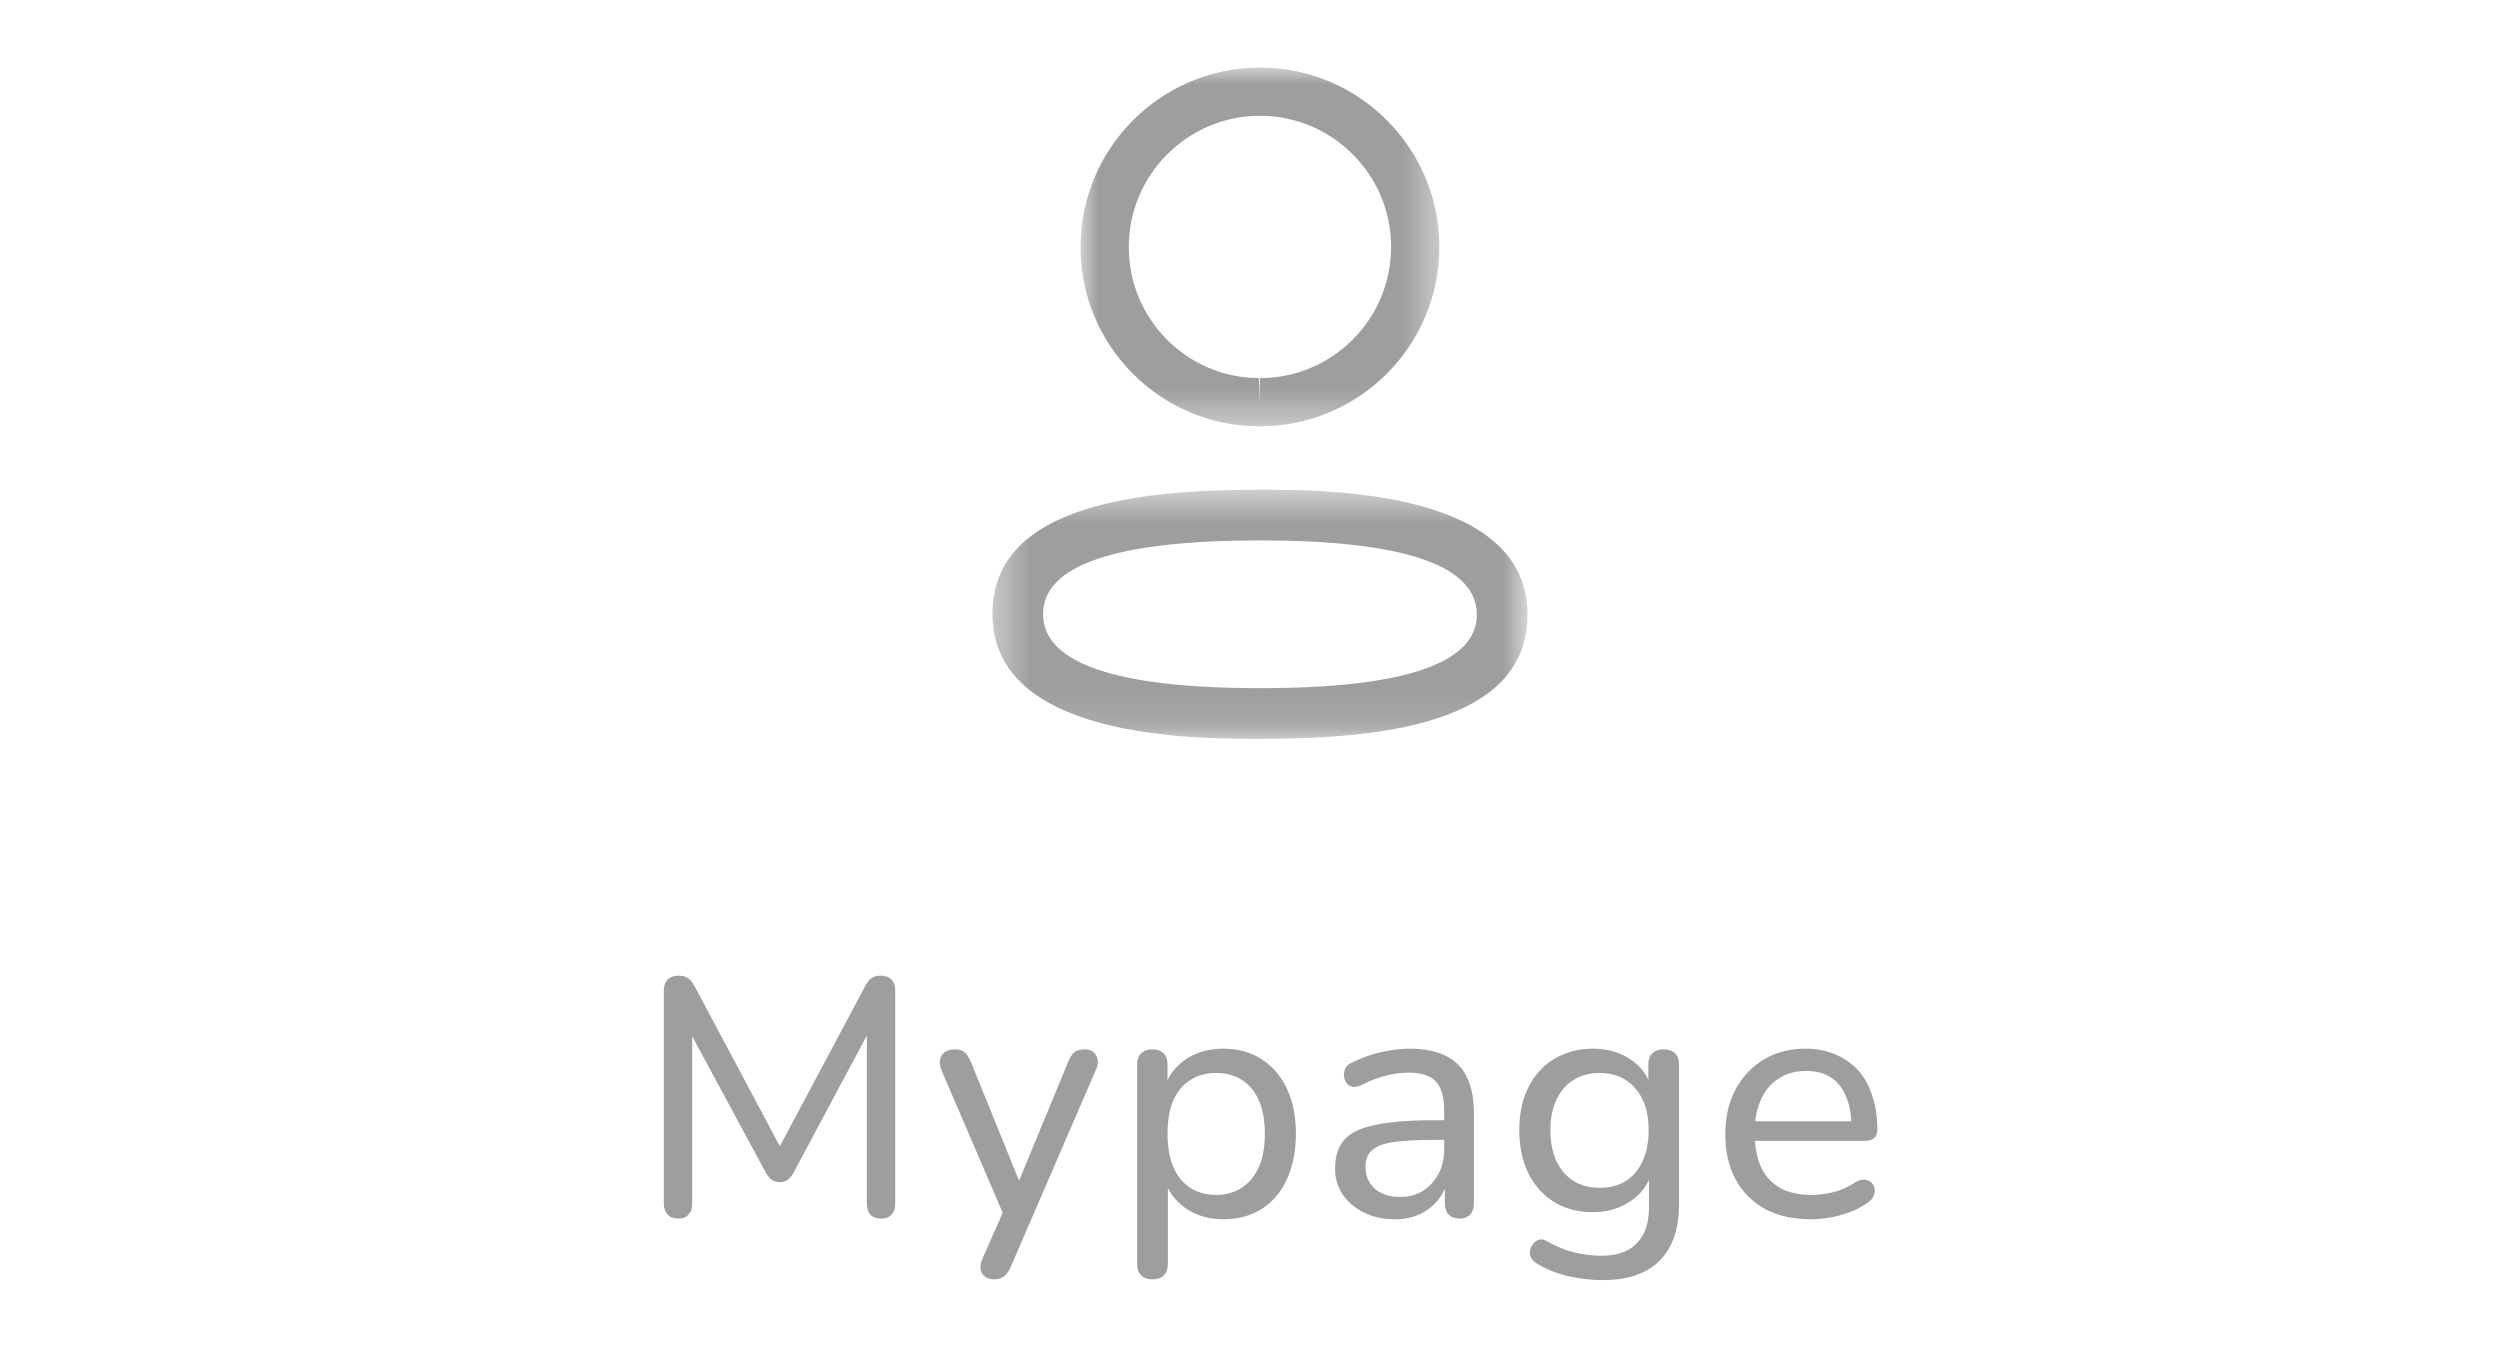 <svg width="74" height="40" viewBox="0 0 74 40" fill="none" xmlns="http://www.w3.org/2000/svg">
<mask id="mask0_285_197" style="mask-type:luminance" maskUnits="userSpaceOnUse" x="29" y="14" width="17" height="8">
<path fill-rule="evenodd" clip-rule="evenodd" d="M29.375 14.496H45.215V21.87H29.375V14.496Z" fill="white"/>
</mask>
<g mask="url(#mask0_285_197)">
<path fill-rule="evenodd" clip-rule="evenodd" d="M37.296 15.996C33.035 15.996 30.875 16.728 30.875 18.173C30.875 19.631 33.035 20.37 37.296 20.37C41.556 20.37 43.715 19.638 43.715 18.193C43.715 16.735 41.556 15.996 37.296 15.996ZM37.296 21.87C35.337 21.87 29.375 21.87 29.375 18.173C29.375 14.877 33.896 14.496 37.296 14.496C39.255 14.496 45.215 14.496 45.215 18.193C45.215 21.489 40.695 21.87 37.296 21.87Z" fill="#9E9E9E"/>
</g>
<mask id="mask1_285_197" style="mask-type:luminance" maskUnits="userSpaceOnUse" x="31" y="2" width="12" height="11">
<path fill-rule="evenodd" clip-rule="evenodd" d="M31.985 2H42.605V12.619H31.985V2Z" fill="white"/>
</mask>
<g mask="url(#mask1_285_197)">
<path fill-rule="evenodd" clip-rule="evenodd" d="M37.296 3.428C35.155 3.428 33.413 5.169 33.413 7.31C33.406 9.444 35.135 11.184 37.267 11.192L37.296 11.906V11.192C39.436 11.192 41.177 9.45 41.177 7.31C41.177 5.169 39.436 3.428 37.296 3.428ZM37.296 12.619H37.264C34.342 12.61 31.975 10.227 31.985 7.307C31.985 4.382 34.367 2 37.296 2C40.224 2 42.605 4.382 42.605 7.31C42.605 10.238 40.224 12.619 37.296 12.619Z" fill="#9E9E9E"/>
</g>
<path d="M20.069 36.07C19.936 36.07 19.833 36.03 19.759 35.95C19.686 35.87 19.649 35.763 19.649 35.63V29.32C19.649 29.18 19.686 29.073 19.759 29C19.839 28.92 19.946 28.88 20.079 28.88C20.199 28.88 20.293 28.903 20.359 28.95C20.433 28.997 20.499 29.077 20.559 29.19L23.239 34.22H22.929L25.609 29.19C25.669 29.077 25.733 28.997 25.799 28.95C25.866 28.903 25.959 28.88 26.079 28.88C26.213 28.88 26.316 28.92 26.389 29C26.463 29.073 26.499 29.18 26.499 29.32V35.63C26.499 35.763 26.463 35.87 26.389 35.95C26.323 36.03 26.219 36.07 26.079 36.07C25.939 36.07 25.833 36.03 25.759 35.95C25.693 35.87 25.659 35.763 25.659 35.63V30.24H25.879L23.479 34.73C23.426 34.817 23.369 34.883 23.309 34.93C23.256 34.97 23.179 34.99 23.079 34.99C22.986 34.99 22.906 34.967 22.839 34.92C22.779 34.873 22.726 34.81 22.679 34.73L20.249 30.23H20.489V35.63C20.489 35.763 20.453 35.87 20.379 35.95C20.313 36.03 20.209 36.07 20.069 36.07ZM29.413 37.87C29.307 37.87 29.217 37.84 29.143 37.78C29.077 37.727 29.037 37.65 29.023 37.55C29.017 37.457 29.037 37.357 29.083 37.25L29.763 35.71V36.09L27.873 31.69C27.827 31.577 27.81 31.473 27.823 31.38C27.837 31.287 27.88 31.21 27.953 31.15C28.033 31.09 28.14 31.06 28.273 31.06C28.387 31.06 28.477 31.087 28.543 31.14C28.61 31.193 28.673 31.287 28.733 31.42L30.303 35.29H30.023L31.623 31.42C31.677 31.287 31.74 31.193 31.813 31.14C31.887 31.087 31.987 31.06 32.113 31.06C32.227 31.06 32.313 31.09 32.373 31.15C32.44 31.21 32.48 31.287 32.493 31.38C32.507 31.473 32.487 31.573 32.433 31.68L29.913 37.51C29.847 37.65 29.777 37.743 29.703 37.79C29.637 37.843 29.54 37.87 29.413 37.87ZM34.109 37.87C33.969 37.87 33.859 37.83 33.779 37.75C33.699 37.67 33.659 37.557 33.659 37.41V31.52C33.659 31.367 33.699 31.253 33.779 31.18C33.859 31.1 33.969 31.06 34.109 31.06C34.256 31.06 34.366 31.1 34.439 31.18C34.519 31.253 34.559 31.367 34.559 31.52V32.43L34.449 32.25C34.556 31.883 34.766 31.59 35.079 31.37C35.393 31.15 35.769 31.04 36.209 31.04C36.643 31.04 37.019 31.143 37.339 31.35C37.659 31.55 37.909 31.84 38.089 32.22C38.269 32.593 38.359 33.04 38.359 33.56C38.359 34.073 38.269 34.523 38.089 34.91C37.916 35.29 37.666 35.583 37.339 35.79C37.019 35.99 36.643 36.09 36.209 36.09C35.776 36.09 35.403 35.98 35.089 35.76C34.776 35.54 34.566 35.25 34.459 34.89H34.569V37.41C34.569 37.557 34.529 37.67 34.449 37.75C34.369 37.83 34.256 37.87 34.109 37.87ZM35.999 35.37C36.286 35.37 36.536 35.3 36.749 35.16C36.969 35.02 37.139 34.817 37.259 34.55C37.379 34.283 37.439 33.953 37.439 33.56C37.439 32.973 37.309 32.527 37.049 32.22C36.789 31.913 36.439 31.76 35.999 31.76C35.706 31.76 35.449 31.83 35.229 31.97C35.016 32.103 34.849 32.303 34.729 32.57C34.616 32.837 34.559 33.167 34.559 33.56C34.559 34.147 34.689 34.597 34.949 34.91C35.209 35.217 35.559 35.37 35.999 35.37ZM41.278 36.09C40.945 36.09 40.642 36.023 40.368 35.89C40.102 35.757 39.892 35.577 39.738 35.35C39.592 35.123 39.518 34.87 39.518 34.59C39.518 34.23 39.608 33.947 39.788 33.74C39.968 33.533 40.272 33.387 40.698 33.3C41.125 33.207 41.698 33.16 42.418 33.16H42.888V33.74H42.438C41.925 33.74 41.518 33.763 41.218 33.81C40.925 33.857 40.718 33.94 40.598 34.06C40.478 34.173 40.418 34.333 40.418 34.54C40.418 34.8 40.508 35.013 40.688 35.18C40.875 35.347 41.128 35.43 41.448 35.43C41.702 35.43 41.925 35.37 42.118 35.25C42.312 35.123 42.465 34.957 42.578 34.75C42.692 34.537 42.748 34.293 42.748 34.02V32.87C42.748 32.477 42.668 32.193 42.508 32.02C42.348 31.84 42.078 31.75 41.698 31.75C41.478 31.75 41.252 31.78 41.018 31.84C40.785 31.9 40.542 31.993 40.288 32.12C40.188 32.167 40.102 32.183 40.028 32.17C39.955 32.15 39.895 32.11 39.848 32.05C39.808 31.983 39.785 31.913 39.778 31.84C39.778 31.76 39.795 31.683 39.828 31.61C39.868 31.537 39.935 31.483 40.028 31.45C40.322 31.303 40.612 31.2 40.898 31.14C41.192 31.073 41.465 31.04 41.718 31.04C42.152 31.04 42.508 31.11 42.788 31.25C43.068 31.383 43.278 31.593 43.418 31.88C43.558 32.16 43.628 32.52 43.628 32.96V35.6C43.628 35.753 43.592 35.87 43.518 35.95C43.445 36.03 43.338 36.07 43.198 36.07C43.065 36.07 42.958 36.03 42.878 35.95C42.805 35.87 42.768 35.753 42.768 35.6V34.89H42.858C42.805 35.137 42.705 35.35 42.558 35.53C42.412 35.71 42.228 35.85 42.008 35.95C41.795 36.043 41.552 36.09 41.278 36.09ZM47.45 37.89C47.09 37.89 46.74 37.85 46.401 37.77C46.067 37.69 45.764 37.567 45.49 37.4C45.404 37.347 45.344 37.283 45.31 37.21C45.284 37.143 45.277 37.073 45.291 37C45.31 36.927 45.344 36.86 45.391 36.8C45.444 36.747 45.504 36.71 45.571 36.69C45.644 36.677 45.717 36.693 45.791 36.74C46.084 36.907 46.364 37.02 46.63 37.08C46.897 37.14 47.151 37.17 47.391 37.17C47.864 37.17 48.217 37.047 48.45 36.8C48.691 36.56 48.81 36.207 48.81 35.74V34.66H48.901C48.807 35.033 48.597 35.33 48.27 35.55C47.95 35.77 47.577 35.88 47.151 35.88C46.711 35.88 46.327 35.78 46.001 35.58C45.674 35.373 45.42 35.09 45.24 34.73C45.06 34.363 44.971 33.94 44.971 33.46C44.971 33.093 45.02 32.763 45.12 32.47C45.227 32.17 45.374 31.917 45.56 31.71C45.754 31.497 45.984 31.333 46.251 31.22C46.517 31.1 46.817 31.04 47.151 31.04C47.584 31.04 47.961 31.15 48.281 31.37C48.6 31.59 48.807 31.887 48.901 32.26L48.791 32.4V31.52C48.791 31.367 48.831 31.253 48.91 31.18C48.99 31.1 49.104 31.06 49.251 31.06C49.391 31.06 49.501 31.1 49.581 31.18C49.66 31.253 49.7 31.367 49.7 31.52V35.62C49.7 36.373 49.507 36.94 49.12 37.32C48.74 37.7 48.184 37.89 47.45 37.89ZM47.35 35.16C47.651 35.16 47.907 35.093 48.12 34.96C48.34 34.82 48.507 34.623 48.62 34.37C48.74 34.11 48.8 33.807 48.8 33.46C48.8 32.933 48.67 32.52 48.41 32.22C48.151 31.913 47.797 31.76 47.35 31.76C47.05 31.76 46.791 31.83 46.571 31.97C46.357 32.103 46.191 32.297 46.071 32.55C45.95 32.803 45.891 33.107 45.891 33.46C45.891 33.98 46.02 34.393 46.281 34.7C46.547 35.007 46.904 35.16 47.35 35.16ZM53.609 36.09C53.082 36.09 52.629 35.99 52.249 35.79C51.876 35.583 51.586 35.293 51.379 34.92C51.172 34.54 51.069 34.093 51.069 33.58C51.069 33.073 51.169 32.63 51.369 32.25C51.576 31.87 51.856 31.573 52.209 31.36C52.569 31.147 52.979 31.04 53.439 31.04C53.766 31.04 54.059 31.097 54.319 31.21C54.586 31.317 54.812 31.473 54.999 31.68C55.186 31.887 55.326 32.14 55.419 32.44C55.519 32.733 55.569 33.067 55.569 33.44C55.569 33.547 55.536 33.63 55.469 33.69C55.409 33.743 55.319 33.77 55.199 33.77H51.779V33.19H54.969L54.799 33.33C54.799 32.983 54.746 32.69 54.639 32.45C54.539 32.203 54.389 32.017 54.189 31.89C53.996 31.763 53.752 31.7 53.459 31.7C53.139 31.7 52.866 31.777 52.639 31.93C52.412 32.077 52.239 32.287 52.119 32.56C51.999 32.827 51.939 33.137 51.939 33.49V33.55C51.939 34.15 52.082 34.603 52.369 34.91C52.656 35.217 53.069 35.37 53.609 35.37C53.822 35.37 54.039 35.343 54.259 35.29C54.486 35.237 54.702 35.14 54.909 35C55.009 34.94 55.099 34.913 55.179 34.92C55.266 34.92 55.336 34.947 55.389 35C55.442 35.047 55.476 35.107 55.489 35.18C55.502 35.247 55.492 35.32 55.459 35.4C55.426 35.48 55.362 35.55 55.269 35.61C55.049 35.763 54.786 35.883 54.479 35.97C54.179 36.05 53.889 36.09 53.609 36.09Z" fill="#9E9E9E"/>
</svg>
